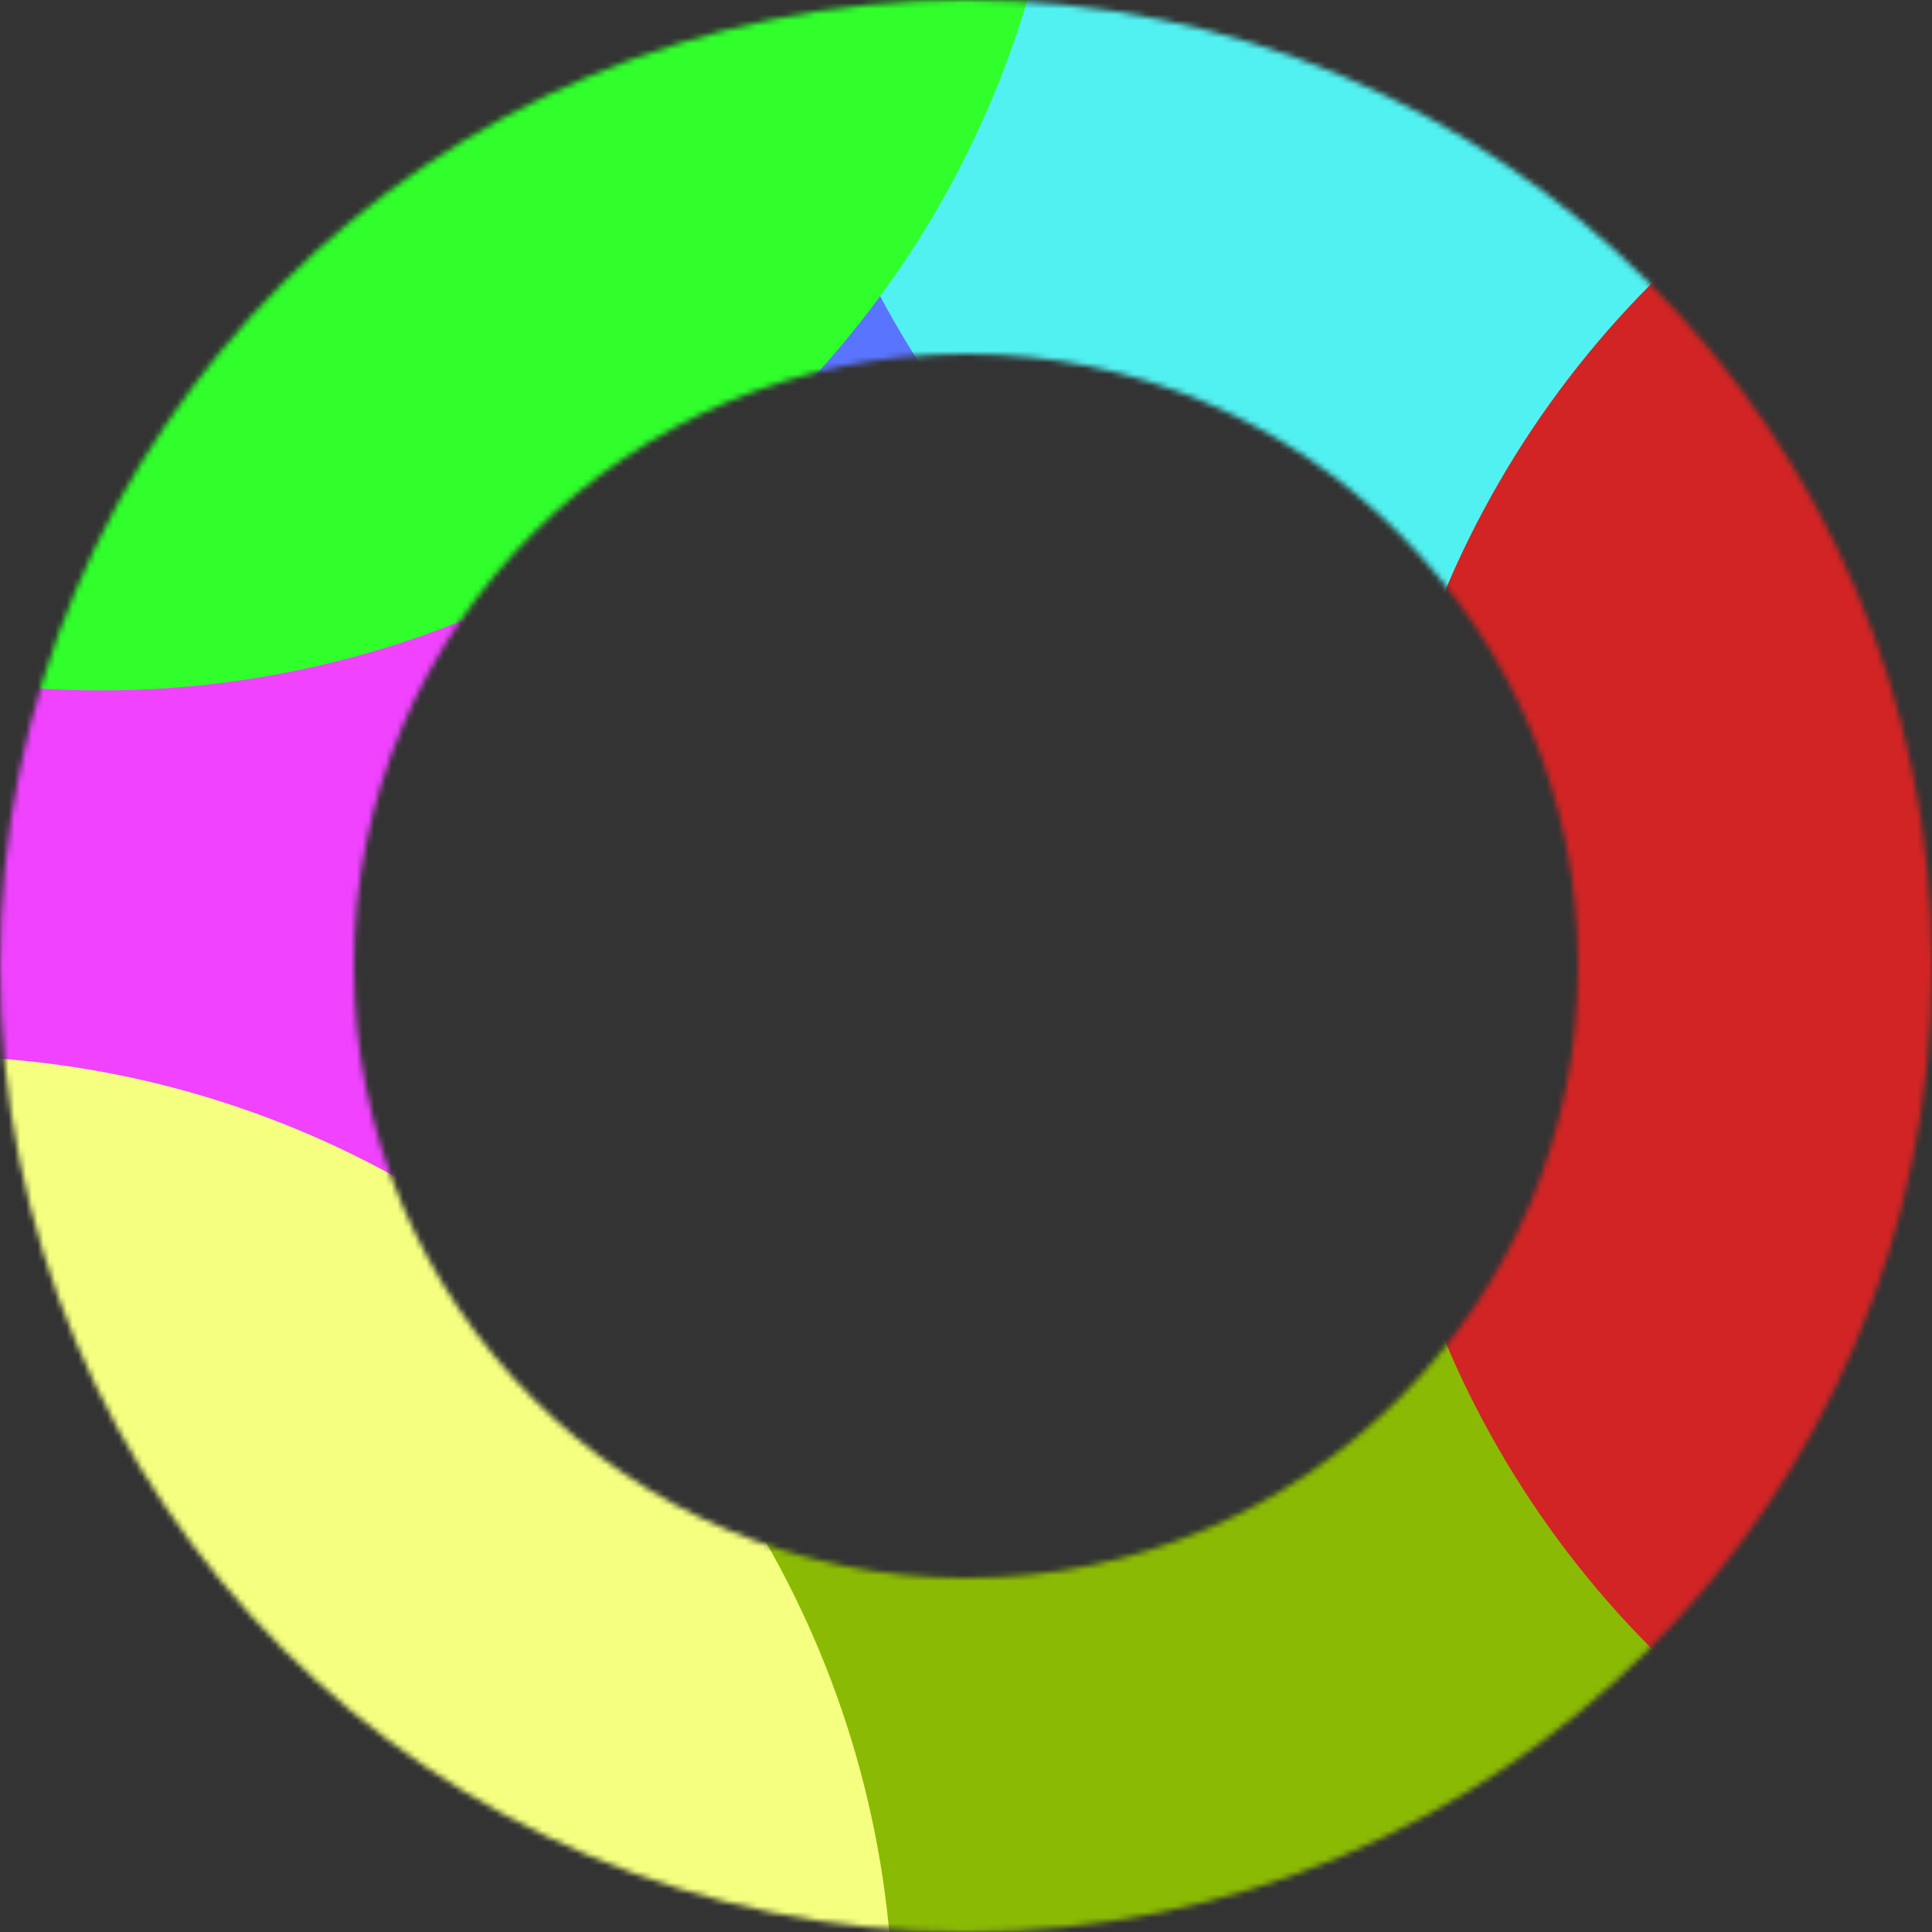 <svg width="333" height="333" viewBox="0 0 333 333" fill="none" xmlns="http://www.w3.org/2000/svg">
<rect x="0" y="0" width="333" height="333" fill="#333333" stroke="none"/>
<mask id="mask0_1_130753" style="mask-type:alpha" maskUnits="userSpaceOnUse" x="0" y="0" width="333" height="333">
<circle cx="166.5" cy="166.5" r="136" stroke="black" stroke-width="61"/>
</mask>
<g mask="url(#mask0_1_130753)">
<circle cx="111.5" cy="119.5" r="166.5" fill="#5974FF"/>
<circle cx="-55.5" cy="167.5" r="166.5" fill="#F042FF"/>
<circle cx="260.5" cy="333.5" r="166.5" fill="#8BBA04"/>
<circle cx="-12.5" cy="348.5" r="166.5" fill="#F5FF80"/>
<circle cx="298.5" cy="-27.5" r="166.5" fill="#52F1F1"/>
<circle cx="17.5" cy="-47.5" r="166.5" fill="#30FF2C"/>
<circle cx="402.5" cy="166.5" r="166.5" fill="#D22424"/>
</g>
</svg>
